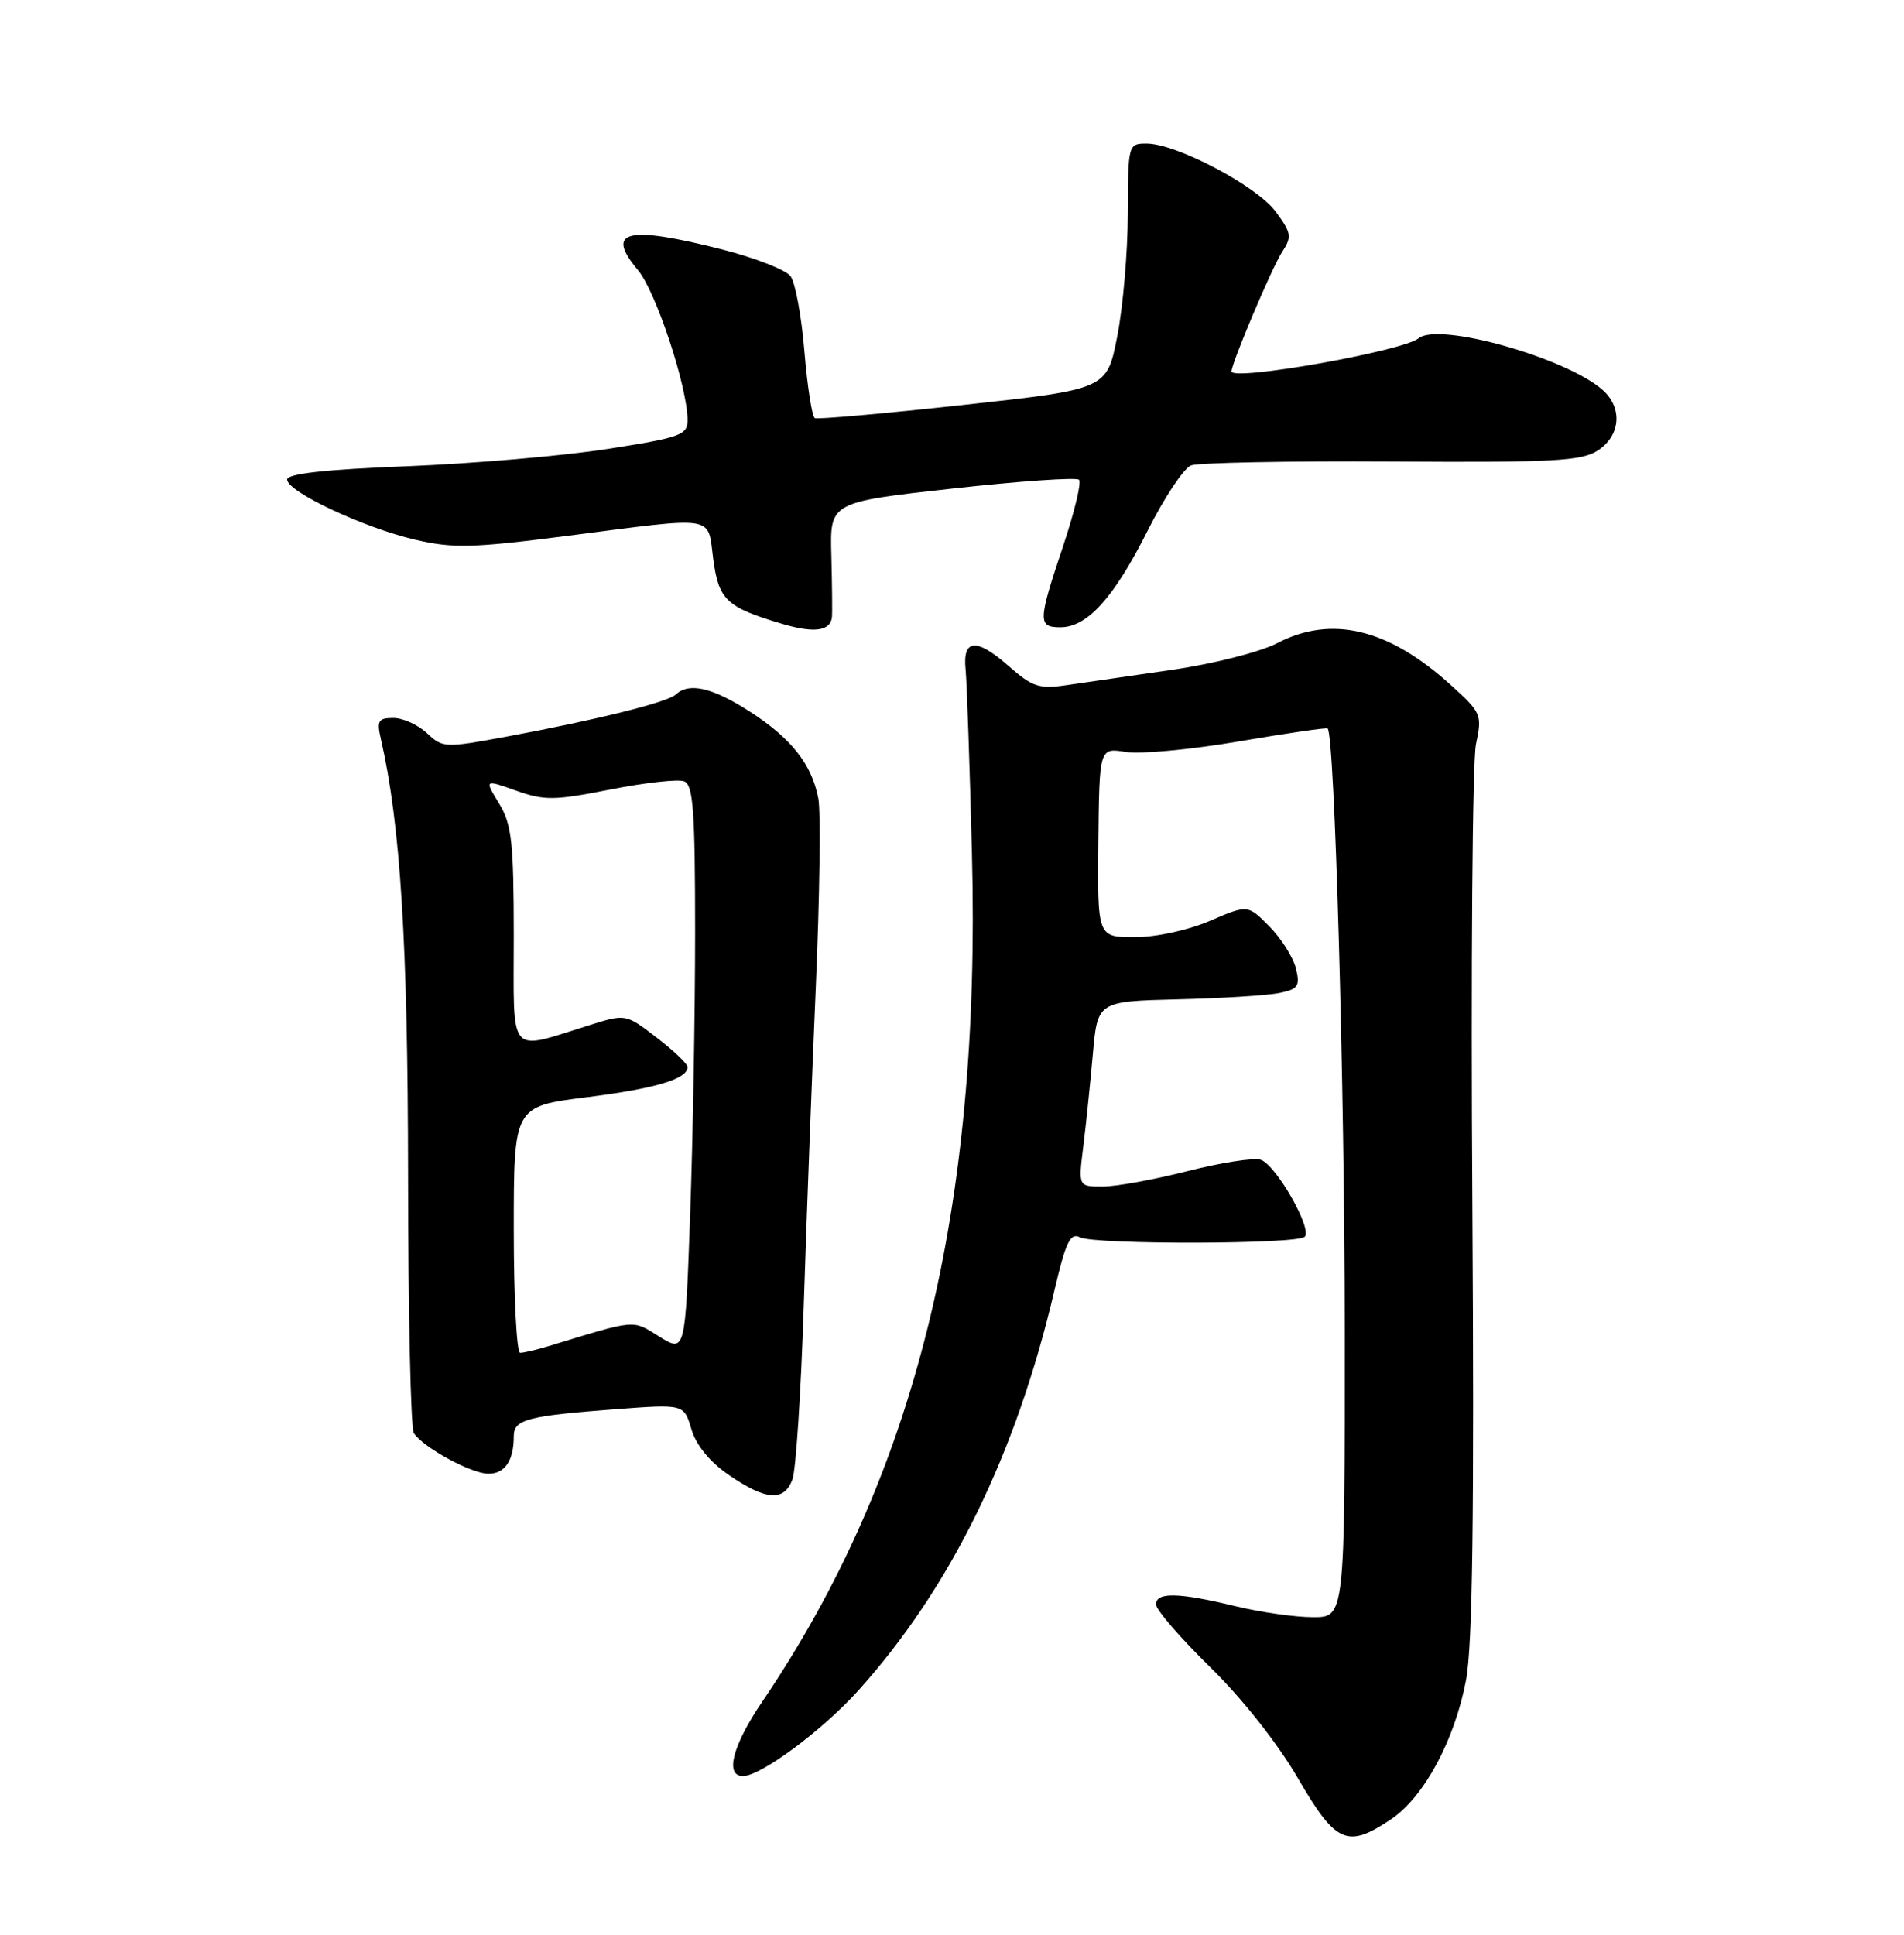 <?xml version="1.0" encoding="UTF-8" standalone="no"?>
<!DOCTYPE svg PUBLIC "-//W3C//DTD SVG 1.1//EN" "http://www.w3.org/Graphics/SVG/1.1/DTD/svg11.dtd" >
<svg xmlns="http://www.w3.org/2000/svg" xmlns:xlink="http://www.w3.org/1999/xlink" version="1.1" viewBox="0 0 252 256">
 <g >
 <path fill="currentColor"
d=" M 184.10 240.72 C 188.48 237.78 192.54 230.25 194.04 222.27 C 194.90 217.72 195.13 200.25 194.87 159.24 C 194.66 128.03 194.88 100.68 195.35 98.46 C 196.18 94.56 196.06 94.29 191.99 90.61 C 183.75 83.16 176.22 81.36 169.04 85.10 C 166.80 86.26 160.66 87.82 155.26 88.61 C 149.89 89.38 143.60 90.30 141.28 90.64 C 137.52 91.20 136.67 90.92 133.44 88.08 C 129.21 84.37 127.38 84.53 127.80 88.60 C 127.96 90.19 128.34 101.20 128.64 113.05 C 129.84 160.13 121.13 195.33 100.86 225.20 C 96.95 230.96 95.91 235.00 98.33 235.00 C 100.70 235.00 108.85 228.96 113.61 223.67 C 125.83 210.09 134.48 192.44 139.56 170.72 C 141.06 164.31 141.66 163.07 142.94 163.72 C 144.90 164.70 171.69 164.65 172.68 163.65 C 173.73 162.60 168.86 154.09 166.85 153.45 C 165.92 153.16 161.56 153.84 157.16 154.96 C 152.77 156.08 147.72 157.00 145.94 157.00 C 142.72 157.00 142.72 157.00 143.37 151.75 C 143.73 148.86 144.30 143.35 144.64 139.50 C 145.26 132.50 145.26 132.50 155.88 132.23 C 161.72 132.09 167.78 131.71 169.33 131.39 C 171.81 130.88 172.09 130.47 171.52 128.15 C 171.17 126.69 169.59 124.19 168.02 122.59 C 165.15 119.69 165.15 119.69 160.14 121.84 C 157.26 123.08 153.03 124.00 150.19 124.00 C 145.25 124.00 145.25 124.00 145.37 111.46 C 145.50 98.93 145.50 98.93 149.00 99.50 C 150.93 99.81 157.67 99.18 163.98 98.10 C 170.30 97.02 175.58 96.25 175.72 96.39 C 176.65 97.31 177.97 143.64 177.98 175.75 C 178.00 214.00 178.00 214.00 173.75 213.98 C 171.41 213.98 166.80 213.32 163.50 212.52 C 155.98 210.70 153.00 210.64 153.00 212.29 C 153.00 213.00 156.21 216.71 160.12 220.54 C 164.37 224.69 169.07 230.63 171.76 235.25 C 176.82 243.95 178.31 244.61 184.10 240.72 Z  M 104.88 195.75 C 105.34 194.51 106.01 184.28 106.37 173.00 C 106.73 161.72 107.45 142.67 107.97 130.66 C 108.49 118.65 108.64 107.40 108.31 105.66 C 107.44 101.11 104.71 97.66 99.17 94.11 C 94.28 90.97 91.19 90.26 89.45 91.89 C 88.34 92.92 79.03 95.24 67.08 97.46 C 58.89 98.98 58.59 98.97 56.51 97.01 C 55.33 95.91 53.34 95.00 52.07 95.00 C 50.07 95.00 49.85 95.36 50.40 97.75 C 53.00 109.04 53.98 124.75 54.01 155.50 C 54.02 173.65 54.36 189.01 54.77 189.62 C 56.01 191.53 62.38 194.99 64.64 195.00 C 66.83 195.00 68.00 193.27 68.00 190.03 C 68.00 187.82 69.81 187.34 81.51 186.46 C 90.52 185.78 90.52 185.78 91.51 189.11 C 92.14 191.24 93.95 193.44 96.50 195.19 C 101.39 198.55 103.79 198.71 104.88 195.75 Z  M 110.11 81.64 C 110.17 81.01 110.13 77.34 110.03 73.48 C 109.84 66.45 109.84 66.45 126.02 64.65 C 134.91 63.66 142.47 63.14 142.81 63.48 C 143.16 63.82 142.20 67.79 140.69 72.30 C 137.37 82.20 137.34 83.00 140.35 83.00 C 143.90 83.00 147.43 79.09 151.88 70.24 C 154.09 65.85 156.68 61.95 157.64 61.58 C 158.60 61.22 170.55 60.99 184.19 61.07 C 205.67 61.21 209.34 61.01 211.50 59.59 C 214.47 57.64 214.78 54.02 212.17 51.65 C 207.45 47.39 190.45 42.58 187.76 44.76 C 185.66 46.47 163.00 50.48 163.00 49.14 C 163.00 48.03 168.35 35.39 169.69 33.35 C 171.01 31.33 170.93 30.83 168.84 28.00 C 166.33 24.60 155.70 19.00 151.76 19.00 C 149.32 19.00 149.30 19.10 149.27 28.25 C 149.26 33.34 148.63 40.65 147.87 44.50 C 146.50 51.50 146.50 51.50 127.50 53.58 C 117.05 54.72 108.20 55.51 107.84 55.32 C 107.48 55.14 106.86 51.18 106.47 46.53 C 106.09 41.87 105.26 37.38 104.63 36.54 C 104.01 35.71 99.94 34.12 95.59 33.01 C 82.93 29.79 80.03 30.51 84.44 35.75 C 86.82 38.58 91.00 51.23 91.00 55.60 C 91.00 57.56 90.06 57.90 80.36 59.41 C 74.50 60.32 62.58 61.35 53.86 61.69 C 43.06 62.11 38.00 62.68 38.00 63.45 C 38.00 65.06 48.12 69.82 54.94 71.41 C 59.98 72.58 62.51 72.52 75.10 70.90 C 95.10 68.32 93.62 68.09 94.40 73.98 C 95.12 79.39 96.14 80.35 103.50 82.54 C 107.75 83.81 109.93 83.51 110.11 81.64 Z  M 68.00 162.70 C 68.00 146.40 68.00 146.40 77.58 145.19 C 86.79 144.03 91.00 142.77 91.00 141.18 C 91.00 140.77 89.16 139.01 86.91 137.29 C 82.85 134.16 82.81 134.15 78.16 135.60 C 67.08 139.05 68.00 140.11 68.00 123.88 C 67.99 111.40 67.74 109.08 66.05 106.31 C 64.11 103.13 64.11 103.13 68.30 104.61 C 72.06 105.95 73.37 105.93 80.80 104.46 C 85.36 103.56 89.75 103.07 90.55 103.38 C 91.75 103.84 92.00 107.30 92.00 123.31 C 92.00 133.96 91.70 150.84 91.34 160.82 C 90.69 178.97 90.69 178.97 87.26 176.85 C 83.61 174.59 84.38 174.53 72.60 178.12 C 71.01 178.60 69.32 179.00 68.85 179.00 C 68.38 179.00 68.00 171.67 68.00 162.70 Z "/>
</g>
</svg>